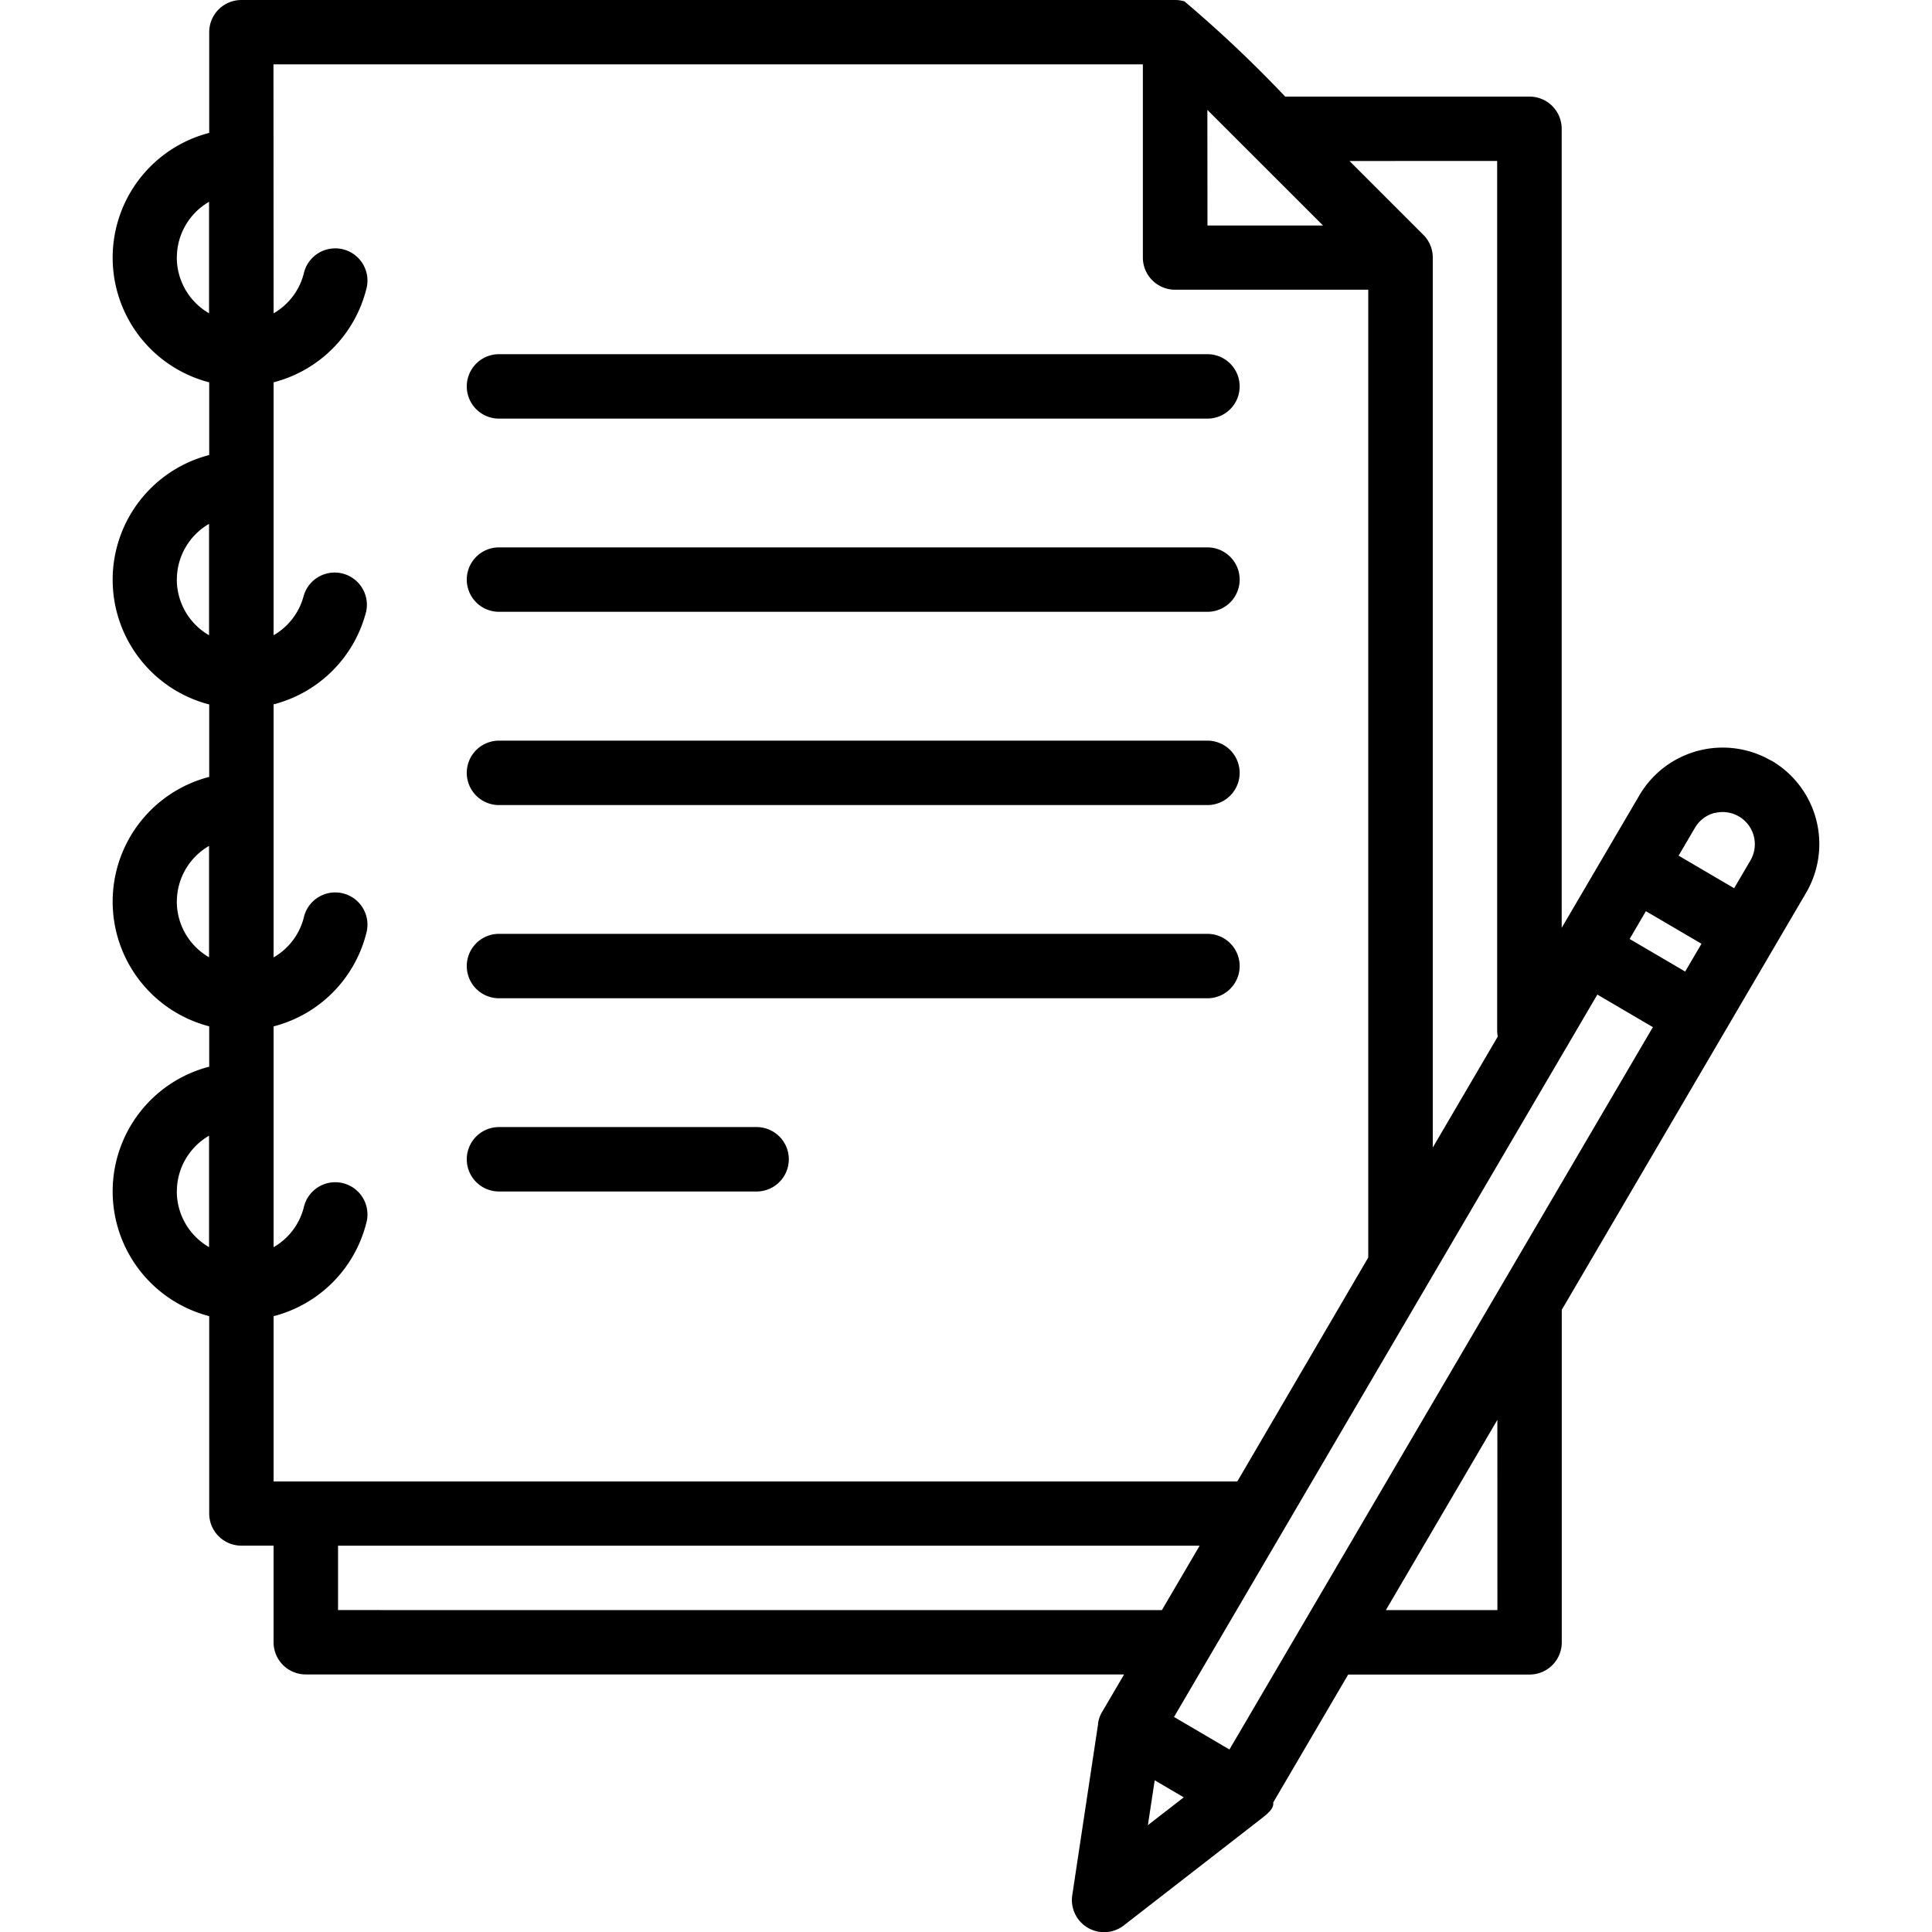 <svg xmlns="http://www.w3.org/2000/svg" xmlns:xlink="http://www.w3.org/1999/xlink" width="70" height="70" viewBox="0 0 70 70">
  <defs>
    <clipPath id="clip-path">
      <rect id="Rectangle_18177" data-name="Rectangle 18177" width="70" height="70" transform="translate(11230 9277)" fill="#fff"/>
    </clipPath>
  </defs>
  <g id="outline" transform="translate(-11230 -9277)" clip-path="url(#clip-path)">
    <g id="outline-2" data-name="outline" transform="translate(11234.077 9276.999)">
      <path id="Path_1692" data-name="Path 1692" d="M174.147,142.88h25.669a1.167,1.167,0,0,0,0-2.334H174.147a1.167,1.167,0,1,0,0,2.334Z" transform="translate(-160.145 -127.712)"/>
      <path id="Path_1693" data-name="Path 1693" d="M174.147,207.748h25.669a1.167,1.167,0,1,0,0-2.334H174.147a1.167,1.167,0,1,0,0,2.334Z" transform="translate(-160.145 -185.58)"/>
      <path id="Path_1694" data-name="Path 1694" d="M174.147,272.616h25.669a1.167,1.167,0,1,0,0-2.334H174.147a1.167,1.167,0,1,0,0,2.334Z" transform="translate(-160.145 -243.446)"/>
      <path id="Path_1695" data-name="Path 1695" d="M174.147,337.483h25.669a1.167,1.167,0,1,0,0-2.334H174.147a1.167,1.167,0,0,0,0,2.334Z" transform="translate(-160.145 -301.313)"/>
      <path id="Path_1696" data-name="Path 1696" d="M174.147,402.351h9.334a1.167,1.167,0,0,0,0-2.334h-9.334a1.167,1.167,0,0,0,0,2.334Z" transform="translate(-160.145 -359.18)"/>
      <path id="Path_1697" data-name="Path 1697" d="M114.149,49.191a3.5,3.5,0,0,0-4.789,1.25l-2.814,4.8V26.29a1.166,1.166,0,0,0-1.166-1.166H96.528a45.748,45.748,0,0,0-3.649-3.45,1.164,1.164,0,0,0-.338-.05H58.709a1.166,1.166,0,0,0-1.166,1.166v3.649a4.668,4.668,0,0,0,0,9.038V38.11a4.668,4.668,0,0,0,0,9.038v2.624a4.668,4.668,0,0,0,0,9.038v1.462a4.668,4.668,0,0,0,0,9.038V76.46a1.166,1.166,0,0,0,1.166,1.166h1.166v3.5a1.166,1.166,0,0,0,1.166,1.166h29.65l-.8,1.365a1.158,1.158,0,0,0-.143.4s0,.012,0,.019v.019h0l-.934,6.189a1.166,1.166,0,0,0,1.869,1.1l4.962-3.853c.318-.247.473-.4.449-.6l2.716-4.635h6.573a1.166,1.166,0,0,0,1.166-1.166V69.081L115.4,53.974a3.5,3.5,0,0,0-1.25-4.789Zm-2.064,1.892a1.166,1.166,0,0,1,1.3,1.716l-.591,1.007-2.012-1.18.591-1.007a1.158,1.158,0,0,1,.711-.541ZM94.508,85.012,92.5,83.832l15.338-26.173,2.012,1.18Zm-.8-59.407L97.9,29.795H93.712Zm15.3,30.04.589-1.007,2.014,1.18-.591,1.007Zm-4.8-28.19v31.5a1.171,1.171,0,0,0,.022.226l-2.355,4.02V30.957a1.164,1.164,0,0,0-.341-.824h0l-2.676-2.676Zm-44.337-3.5h31.5v7a1.166,1.166,0,0,0,1.166,1.166h7V67.187L94.793,75.3H59.876V69.312a4.664,4.664,0,0,0,3.353-3.354,1.168,1.168,0,1,0-2.261-.581,2.326,2.326,0,0,1-1.092,1.435v-8a4.664,4.664,0,0,0,3.353-3.354,1.168,1.168,0,1,0-2.261-.581,2.326,2.326,0,0,1-1.092,1.435V47.144a4.664,4.664,0,0,0,3.353-3.358,1.168,1.168,0,0,0-2.261-.581,2.326,2.326,0,0,1-1.092,1.435V35.476a4.664,4.664,0,0,0,3.353-3.354,1.168,1.168,0,1,0-2.261-.581,2.326,2.326,0,0,1-1.092,1.435Zm-3.5,7a2.334,2.334,0,0,1,1.166-2.018v4.037a2.334,2.334,0,0,1-1.168-2.018Zm0,11.668a2.334,2.334,0,0,1,1.166-2.018v4.035a2.334,2.334,0,0,1-1.168-2.016Zm0,11.668a2.334,2.334,0,0,1,1.166-2.018v4.035a2.334,2.334,0,0,1-1.168-2.016Zm0,10.5a2.334,2.334,0,0,1,1.166-2.018V66.81a2.334,2.334,0,0,1-1.168-2.016ZM62.211,79.96V77.628H93.428l-1.368,2.334ZM91.8,86.127l1.053.618-1.3,1.008Zm12.417-6.166h-4.041l4.039-6.892Z" transform="translate(-54.04 -21.623)"/>
    </g>
  </g>
</svg>
